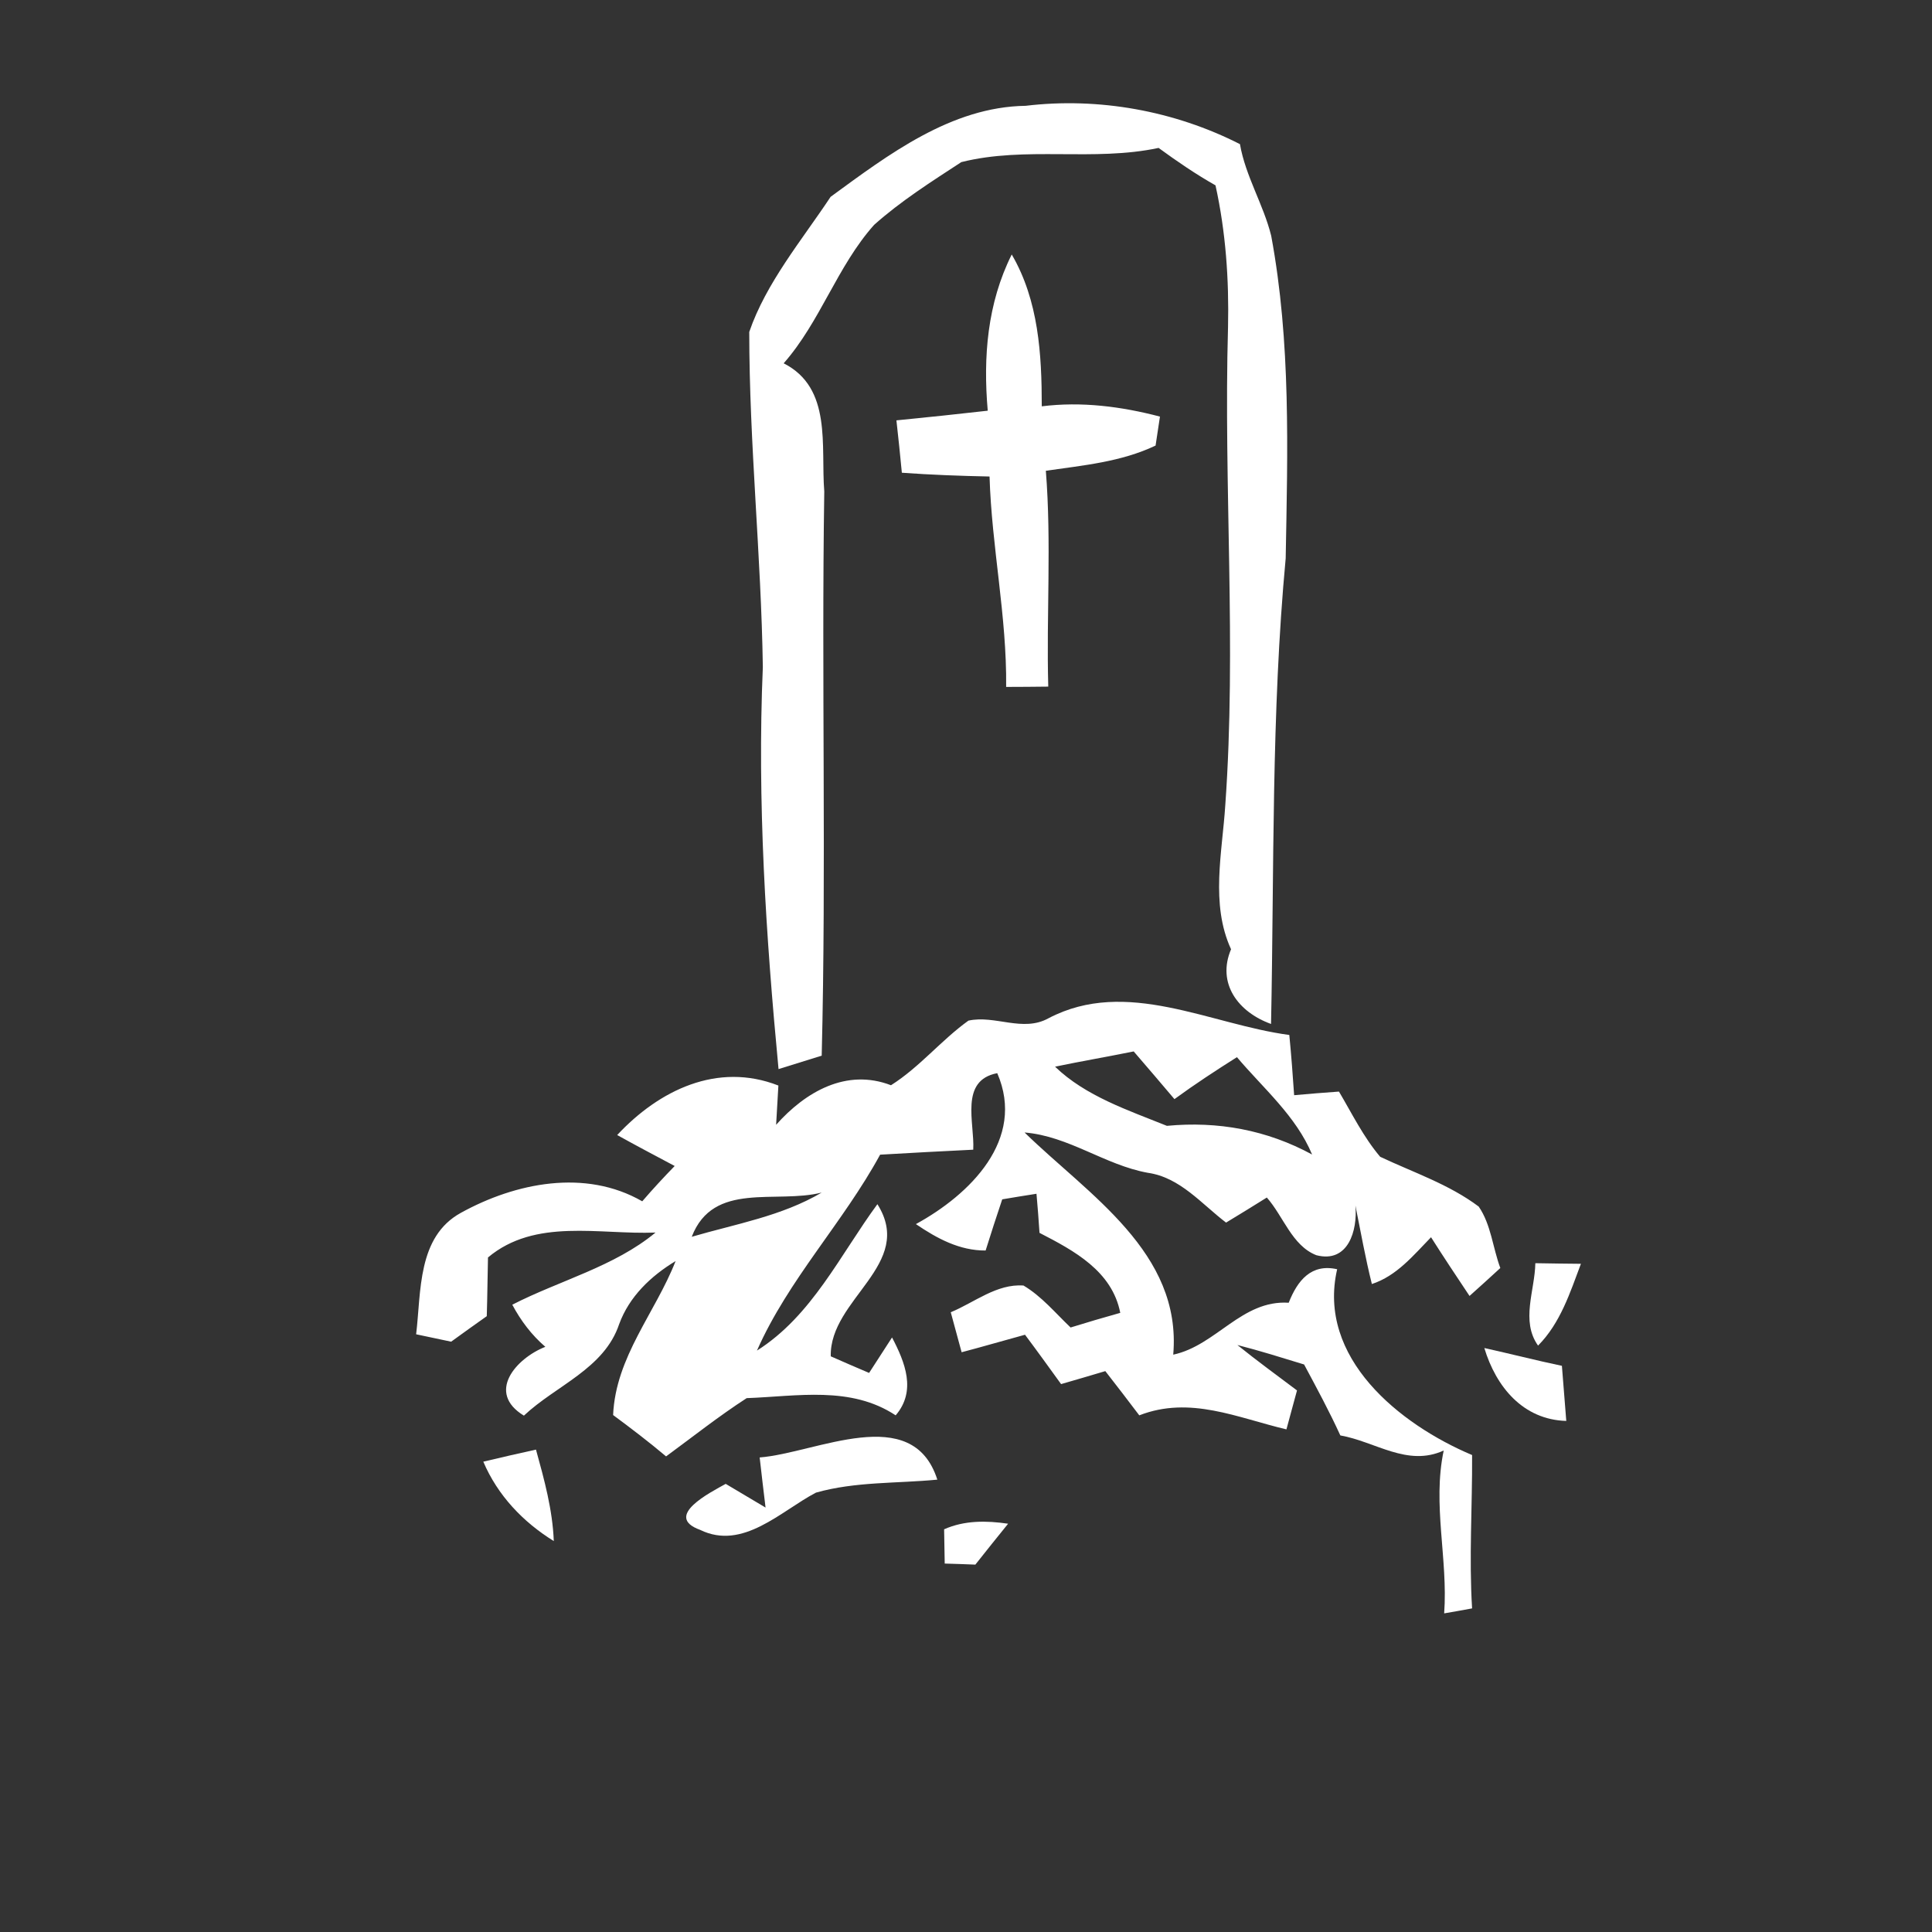 <?xml version="1.0" encoding="UTF-8" ?>
<!DOCTYPE svg PUBLIC "-//W3C//DTD SVG 1.1//EN" "http://www.w3.org/Graphics/SVG/1.1/DTD/svg11.dtd">
<svg width="128pt" height="128pt" viewBox="0 0 128 128" version="1.1" xmlns="http://www.w3.org/2000/svg">
<rect x="0" y="0" width="128" height="128" fill="#333333" stroke="none"/>
<g id="#ffffffff">
<path fill="#ffffff" opacity="1.00" d=" M 55.03 13.04 C 58.85 10.25 63.01 7.08 67.95 7.01 C 72.79 6.43 77.81 7.34 82.15 9.55 C 82.52 11.68 83.70 13.53 84.22 15.62 C 85.53 22.67 85.31 29.86 85.18 36.99 C 84.22 47.26 84.42 57.56 84.21 67.84 C 82.04 67.06 80.60 65.16 81.56 62.89 C 80.18 59.89 80.98 56.48 81.18 53.32 C 81.93 42.78 81.06 32.22 81.36 21.67 C 81.43 18.52 81.21 15.36 80.53 12.28 C 79.22 11.54 77.98 10.69 76.76 9.80 C 72.45 10.72 67.96 9.67 63.69 10.74 C 61.70 12.04 59.68 13.32 57.91 14.90 C 55.46 17.65 54.35 21.31 51.92 24.07 C 55.15 25.71 54.37 29.54 54.61 32.56 C 54.42 45.02 54.75 57.48 54.44 69.94 C 53.72 70.16 52.30 70.61 51.58 70.83 C 50.74 61.98 50.16 53.09 50.54 44.19 C 50.43 36.79 49.64 29.39 49.64 21.99 C 50.76 18.73 53.12 15.92 55.03 13.04 Z" />
<path fill="#ffffff" opacity="1.00" d=" M 65.44 27.21 C 65.13 23.65 65.41 20.10 67.03 16.86 C 68.81 19.91 69.02 23.47 69.02 26.92 C 71.66 26.59 74.29 26.93 76.85 27.60 C 76.78 28.08 76.63 29.04 76.56 29.52 C 74.27 30.61 71.76 30.83 69.29 31.19 C 69.67 35.96 69.32 40.72 69.45 45.49 C 68.52 45.50 67.59 45.51 66.66 45.51 C 66.71 40.83 65.70 36.24 65.56 31.57 C 63.62 31.53 61.69 31.46 59.75 31.32 C 59.64 30.16 59.52 29.00 59.39 27.85 C 61.41 27.65 63.42 27.44 65.44 27.21 Z" />
<path fill="#ffffff" opacity="1.00" d=" M 69.47 67.46 C 74.64 64.75 80.15 67.87 85.42 68.57 C 85.55 69.90 85.65 71.23 85.74 72.56 C 86.73 72.47 87.72 72.39 88.71 72.32 C 89.58 73.79 90.33 75.33 91.44 76.64 C 93.64 77.68 96.00 78.46 97.97 79.94 C 98.79 81.14 98.90 82.67 99.40 84.01 C 98.72 84.63 98.05 85.25 97.36 85.86 C 96.50 84.57 95.64 83.28 94.81 81.97 C 93.64 83.17 92.54 84.53 90.89 85.07 C 90.46 83.35 90.15 81.60 89.80 79.87 C 89.95 81.52 89.32 83.71 87.21 83.16 C 85.60 82.53 85.03 80.58 83.93 79.34 C 83.03 79.90 82.13 80.46 81.23 81.00 C 79.60 79.76 78.18 78.00 76.04 77.70 C 73.19 77.18 70.81 75.27 67.88 75.03 C 72.11 79.16 78.31 82.97 77.73 89.75 C 80.58 89.14 82.27 86.11 85.38 86.31 C 85.96 84.84 86.87 83.70 88.59 84.09 C 87.24 89.96 92.72 94.37 97.53 96.40 C 97.55 99.79 97.32 103.18 97.53 106.56 C 97.07 106.65 96.14 106.81 95.68 106.89 C 95.94 103.28 94.89 99.68 95.65 96.10 C 93.24 97.20 91.13 95.51 88.80 95.10 C 88.07 93.50 87.23 91.95 86.40 90.40 C 84.93 89.95 83.47 89.49 81.98 89.11 C 83.27 90.15 84.60 91.12 85.93 92.12 C 85.75 92.76 85.41 94.05 85.23 94.70 C 81.97 93.93 78.85 92.46 75.48 93.77 C 74.73 92.78 73.99 91.81 73.23 90.84 C 72.25 91.13 71.28 91.42 70.30 91.70 C 69.51 90.61 68.72 89.51 67.91 88.43 C 66.51 88.81 65.12 89.22 63.71 89.59 C 63.53 88.93 63.17 87.60 62.99 86.94 C 64.56 86.29 66.04 85.04 67.81 85.17 C 69.02 85.89 69.92 86.99 70.93 87.95 C 72.02 87.61 73.12 87.29 74.22 86.98 C 73.68 84.21 71.16 82.86 68.87 81.68 C 68.81 80.81 68.75 79.95 68.67 79.09 C 68.10 79.18 66.96 79.36 66.40 79.46 C 66.02 80.58 65.66 81.71 65.30 82.85 C 63.57 82.86 62.08 82.05 60.68 81.10 C 64.25 79.15 67.98 75.50 66.07 71.10 C 63.55 71.58 64.58 74.40 64.48 76.17 C 62.42 76.27 60.36 76.38 58.31 76.50 C 55.86 81.00 52.23 84.77 50.15 89.48 C 53.79 87.18 55.66 83.14 58.13 79.78 C 60.65 83.77 54.95 86.05 55.04 89.86 C 55.88 90.23 56.73 90.60 57.58 90.96 C 57.96 90.37 58.72 89.20 59.10 88.61 C 59.96 90.25 60.73 92.15 59.34 93.77 C 56.36 91.80 52.82 92.51 49.47 92.63 C 47.63 93.82 45.90 95.19 44.13 96.49 C 42.99 95.53 41.81 94.63 40.62 93.75 C 40.79 89.89 43.41 86.99 44.76 83.55 C 43.12 84.54 41.69 85.90 41.02 87.73 C 40.03 90.69 36.83 91.79 34.71 93.79 C 32.20 92.26 34.18 90.00 36.13 89.23 C 35.22 88.45 34.50 87.49 33.94 86.44 C 37.08 84.83 40.70 83.92 43.43 81.66 C 39.70 81.81 35.47 80.68 32.33 83.31 C 32.30 84.60 32.29 85.90 32.25 87.20 C 31.46 87.76 30.67 88.32 29.89 88.89 C 29.31 88.77 28.15 88.52 27.57 88.40 C 27.91 85.57 27.64 81.94 30.54 80.35 C 34.15 78.36 38.78 77.42 42.55 79.59 C 43.24 78.79 43.96 78.01 44.70 77.25 C 43.42 76.57 42.15 75.90 40.89 75.20 C 43.66 72.23 47.53 70.34 51.57 71.92 C 51.53 72.57 51.46 73.87 51.42 74.52 C 53.36 72.34 56.07 70.76 59.03 71.90 C 60.93 70.70 62.35 68.92 64.16 67.62 C 65.92 67.23 67.76 68.41 69.47 67.46 M 69.90 70.67 C 71.93 72.63 74.76 73.56 77.31 74.59 C 80.69 74.27 83.93 74.86 86.93 76.49 C 85.86 73.93 83.70 72.11 81.95 70.04 C 80.54 70.93 79.15 71.84 77.81 72.82 C 76.92 71.76 76.01 70.71 75.11 69.66 C 73.38 70.01 71.63 70.31 69.90 70.67 M 45.83 81.94 C 48.74 81.09 51.80 80.57 54.44 79.01 C 51.41 79.78 47.26 78.23 45.83 81.94 Z" />
<path fill="#ffffff" opacity="1.00" d=" M 101.72 83.69 C 102.73 83.71 103.74 83.72 104.74 83.73 C 104.02 85.64 103.38 87.66 101.90 89.15 C 100.74 87.51 101.69 85.50 101.72 83.69 Z" />
<path fill="#ffffff" opacity="1.00" d=" M 98.34 89.31 C 100.06 89.69 101.76 90.13 103.48 90.49 C 103.58 91.71 103.67 92.93 103.77 94.14 C 100.91 94.06 99.12 91.89 98.34 89.31 Z" />
<path fill="#ffffff" opacity="1.00" d=" M 50.33 96.56 C 54.07 96.27 60.45 92.86 62.10 98.03 C 59.42 98.29 56.67 98.15 54.06 98.89 C 51.73 100.11 49.22 102.74 46.39 101.36 C 43.90 100.46 47.10 98.86 48.08 98.31 C 48.96 98.83 49.84 99.36 50.72 99.88 C 50.59 98.77 50.45 97.67 50.33 96.56 Z" />
<path fill="#ffffff" opacity="1.00" d=" M 32.02 96.84 C 33.18 96.56 34.34 96.30 35.51 96.04 C 36.06 98.03 36.61 100.03 36.69 102.10 C 34.64 100.83 32.97 99.07 32.02 96.84 Z" />
<path fill="#ffffff" opacity="1.00" d=" M 62.55 101.32 C 63.90 100.72 65.35 100.74 66.79 100.95 C 66.06 101.85 65.34 102.75 64.62 103.66 C 64.11 103.64 63.09 103.60 62.59 103.59 C 62.58 103.02 62.56 101.89 62.55 101.32 Z" />
</g>
</svg>
